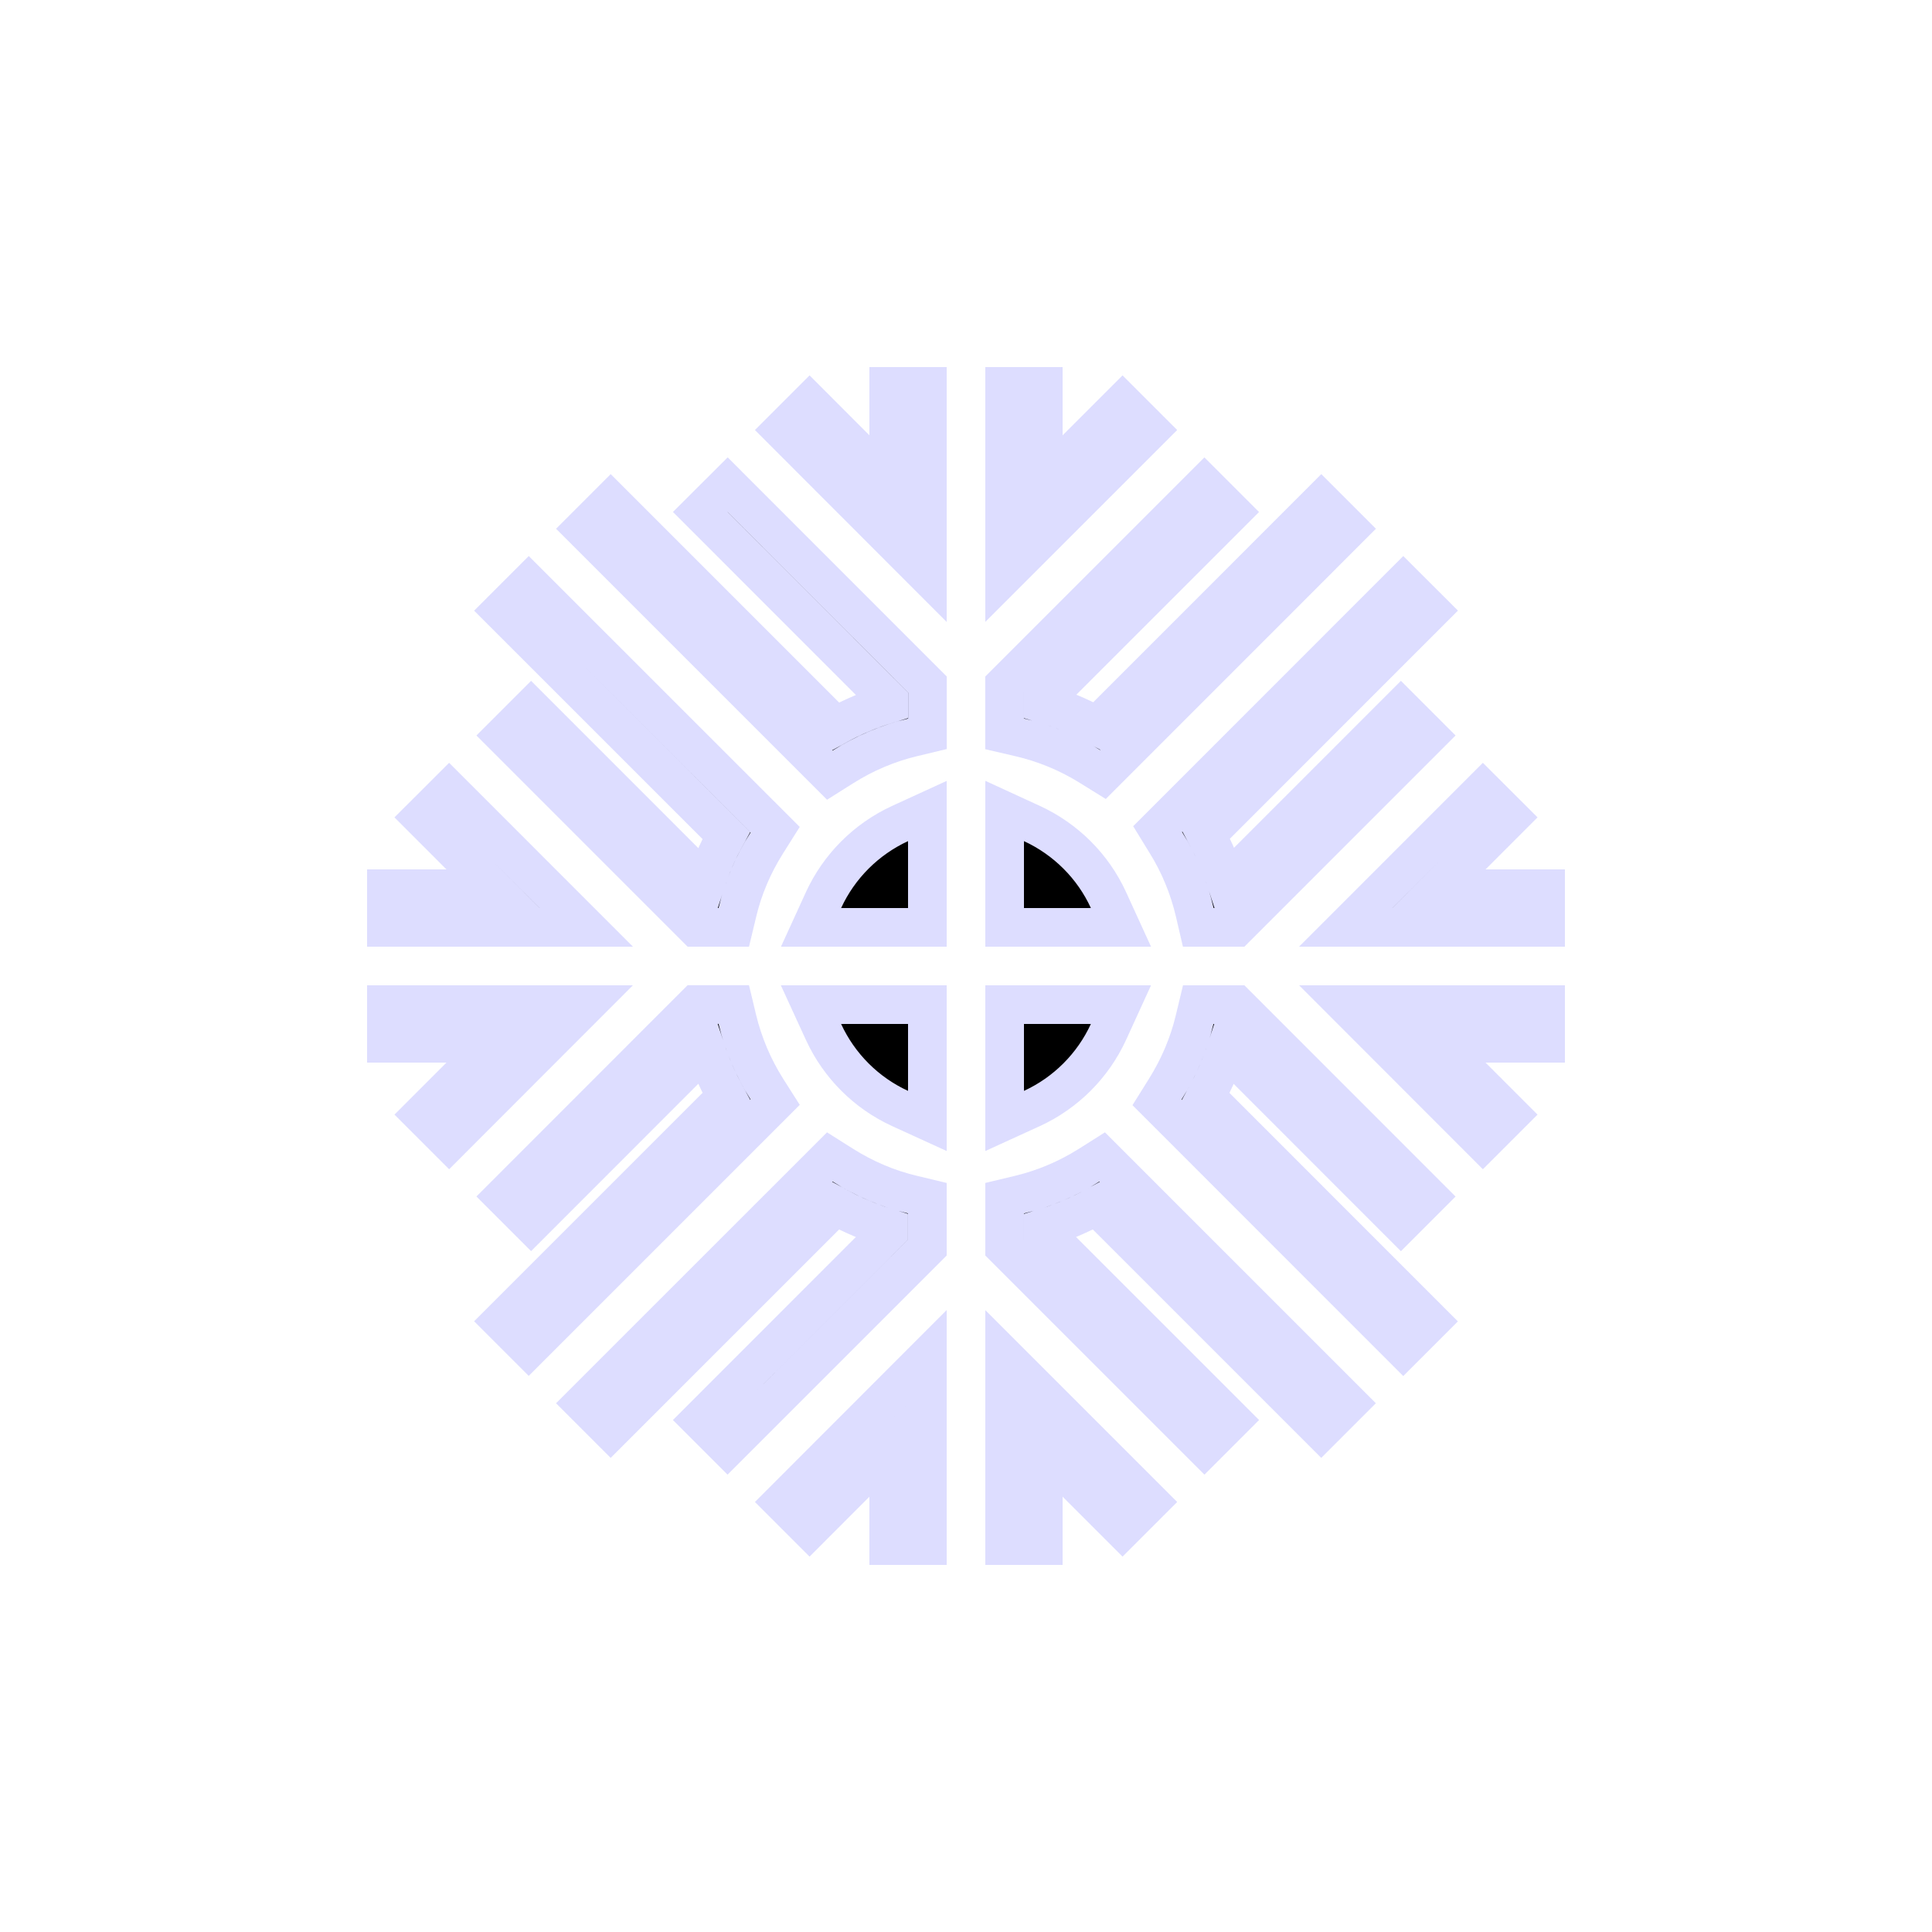 <?xml version="1.0" encoding="utf-8"?>
<!-- Generator: Adobe Illustrator 16.0.4, SVG Export Plug-In . SVG Version: 6.00 Build 0)  -->
<!DOCTYPE svg PUBLIC "-//W3C//DTD SVG 1.1//EN" "http://www.w3.org/Graphics/SVG/1.1/DTD/svg11.dtd">
<svg version="1.1" id="Layer_1" xmlns="http://www.w3.org/2000/svg" xmlns:xlink="http://www.w3.org/1999/xlink" x="0px" y="0px"
	 width="50px" height="50px" viewBox="0 0 50 50" enable-background="new 0 0 50 50" xml:space="preserve">
<path stroke="#ddddff" d="M29.758,11.129L26,14.887V10h1v2.473l2.051-2.051L29.758,11.129z M28.207,19.835l0.337,0.209l6.358-6.36l-0.707-0.707
	l-5.807,5.809c-0.441-0.242-0.906-0.436-1.39-0.576V18.13l4.879-4.879l-0.707-0.707l-5.172,5.172v1.276l0.387,0.09
	C27.029,19.23,27.643,19.484,28.207,19.835z M30.167,21.796c0.353,0.562,0.604,1.175,0.754,1.817L31.011,24h0.987l4.965-4.966
	l-0.707-0.707l-4.512,4.513c-0.137-0.425-0.312-0.835-0.526-1.229l5.806-5.808l-0.707-0.706l-6.358,6.36L30.167,21.796z M37.24,23
	l1.844-1.846l-0.707-0.706L34.826,24H40v-1H37.24z M38.377,29.553l0.707-0.707L37.239,27H40v-1h-5.173L38.377,29.553z
	 M31.738,27.154l4.518,4.52l0.707-0.707L31.998,26H31.01l-0.092,0.384c-0.15,0.632-0.407,1.239-0.764,1.808l-0.211,0.338
	l6.373,6.375l0.707-0.707l-5.818-5.82C31.423,27.982,31.602,27.574,31.738,27.154z M28.188,30.154
	c-0.562,0.354-1.17,0.611-1.805,0.763l-0.384,0.092v1.276l5.172,5.172l0.707-0.707l-4.879-4.879v-0.085
	c0.476-0.144,0.937-0.338,1.376-0.581l5.818,5.818l0.707-0.707l-6.375-6.375L28.188,30.154z M26,40h1v-2.473l2.051,2.051
	l0.707-0.707L26,35.113V40z M20.951,39.578L23,37.527V40h1v-4.889l-3.756,3.76L20.951,39.578z M21.812,30.154l-0.338-0.213
	l-6.377,6.375l0.707,0.707l5.819-5.818c0.438,0.243,0.899,0.438,1.376,0.581v0.085l-4.877,4.879l0.707,0.707L24,32.285v-1.276
	l-0.384-0.092C22.98,30.766,22.374,30.509,21.812,30.154z M19.848,28.189c-0.356-0.564-0.613-1.172-0.766-1.807l-0.092-0.384h-0.988
	l-4.965,4.967l0.707,0.707l4.518-4.521c0.139,0.423,0.316,0.83,0.534,1.224l-5.819,5.819l0.707,0.707l6.377-6.377L19.848,28.189z
	 M10,26v1h2.761l-1.845,1.846l0.707,0.707L15.173,26H10z M11.623,20.448l-0.707,0.706L12.76,23H10v1h5.174L11.623,20.448z
	 M18.262,22.846l-4.518-4.519l-0.707,0.707L18.002,24h0.988l0.092-0.384c0.15-0.634,0.408-1.24,0.766-1.806l0.213-0.338
	l-6.377-6.375l-0.707,0.707l5.819,5.818C18.578,22.016,18.398,22.425,18.262,22.846z M18.123,13.25L23,18.129v0.085
	c-0.477,0.144-0.938,0.338-1.376,0.582l-5.819-5.819l-0.707,0.707l6.377,6.377l0.338-0.213c0.562-0.355,1.17-0.613,1.805-0.765
	l0.384-0.092v-1.276l-5.17-5.172L18.123,13.25z M23,12.473l-2.049-2.051l-0.707,0.707L24,14.889V10h-1V12.473z M21.314,26.71
	c0.403,0.874,1.105,1.575,1.977,1.976L24,29.01V26h-3.012L21.314,26.71z M21.314,23.291L20.99,24H24v-3.011l-0.709,0.325
	C22.417,21.718,21.716,22.419,21.314,23.291z M28.686,26.709L29.01,26H26v3.01l0.709-0.324
	C27.582,28.284,28.284,27.582,28.686,26.709z M28.686,23.291c-0.4-0.872-1.103-1.573-1.977-1.977L26,20.988V24h3.01L28.686,23.291z"
	/>
</svg>
